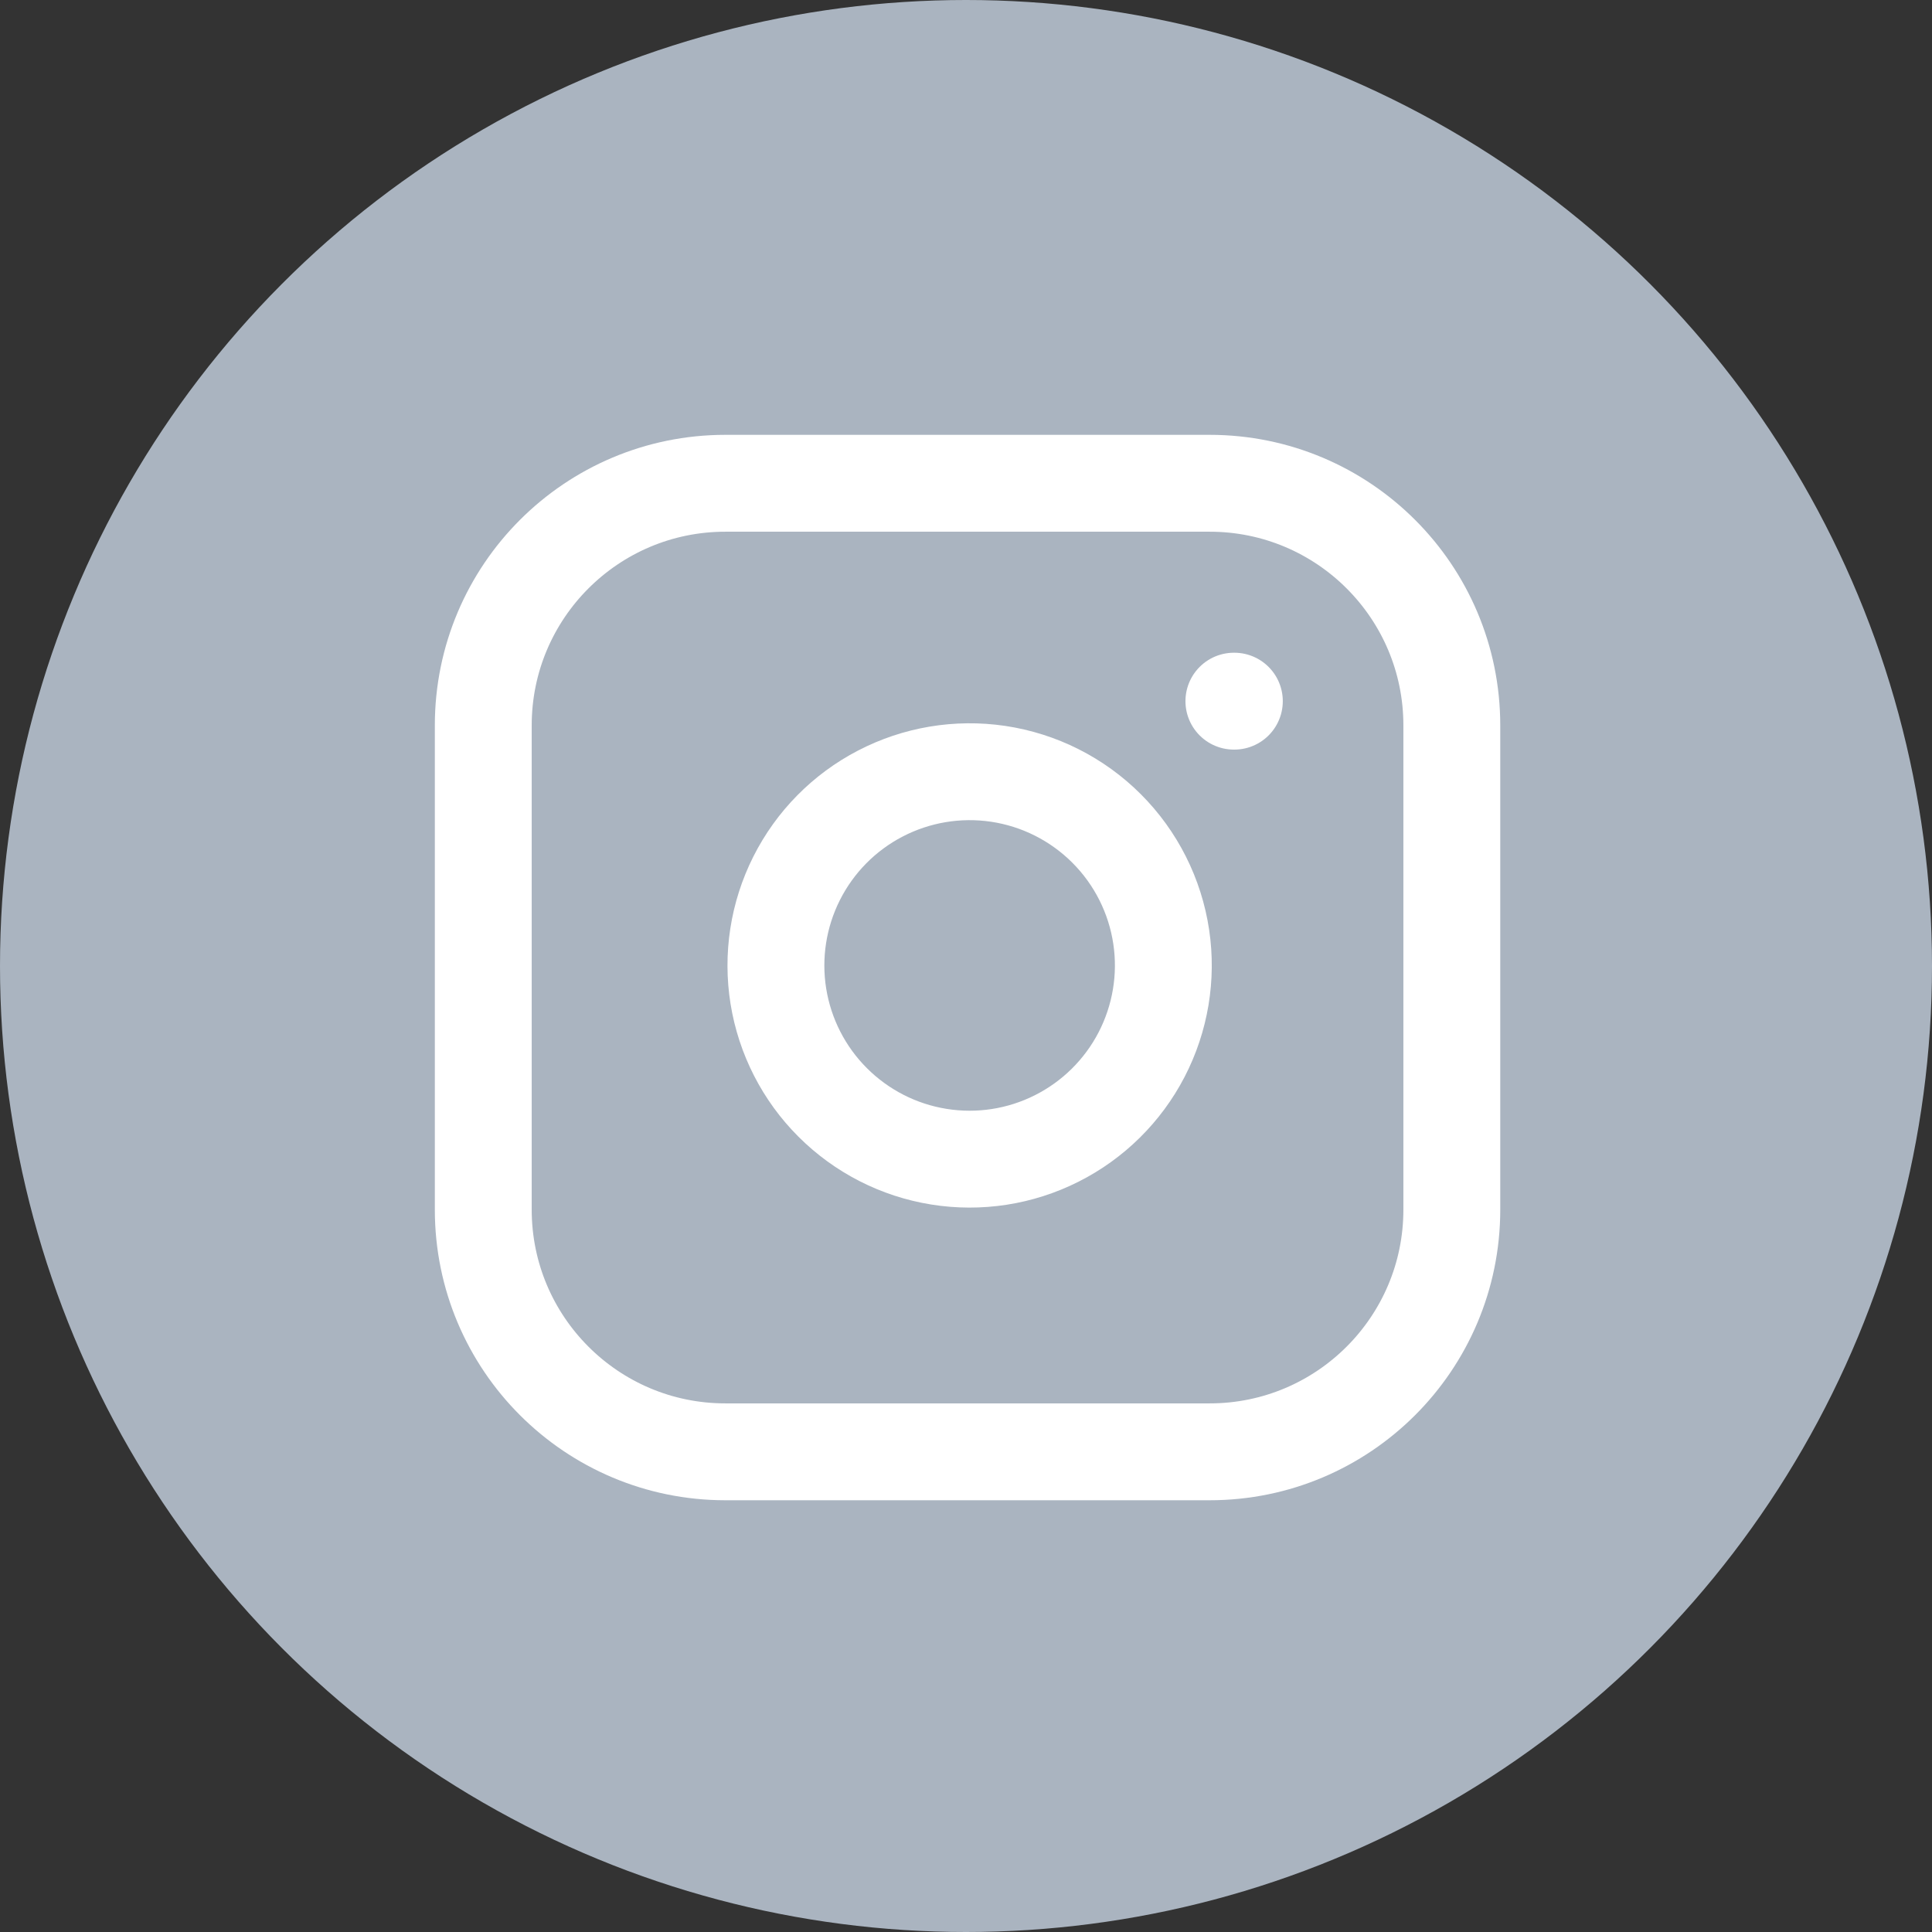<svg width="50" height="50" viewBox="0 0 50 50" fill="none" xmlns="http://www.w3.org/2000/svg">
<rect x="0" y="0" width="50" height="50" fill="#333333" stroke="none"/>
<ellipse cx="25" cy="25" rx="25" ry="25" fill="#AAB4C0"/>
<path d="M31.306 12.507H18.773C15.312 12.507 12.507 15.312 12.507 18.773V31.306C12.507 34.767 15.312 37.573 18.773 37.573H31.306C34.767 37.573 37.573 34.767 37.573 31.306V18.773C37.573 15.312 34.767 12.507 31.306 12.507Z" stroke="white" stroke-width="2.507" stroke-linecap="round" stroke-linejoin="round"/>
<path d="M30.053 24.25C30.208 25.293 30.029 26.358 29.544 27.294C29.058 28.23 28.29 28.989 27.348 29.463C26.406 29.938 25.339 30.103 24.297 29.935C23.256 29.768 22.295 29.276 21.549 28.53C20.803 27.785 20.312 26.823 20.144 25.782C19.977 24.741 20.142 23.674 20.616 22.732C21.09 21.79 21.849 21.021 22.785 20.536C23.721 20.05 24.786 19.872 25.829 20.026C26.893 20.184 27.878 20.68 28.639 21.441C29.399 22.201 29.895 23.186 30.053 24.25Z" stroke="white" stroke-width="2.507" stroke-linecap="round" stroke-linejoin="round"/>
<path d="M31.933 18.146H31.945" stroke="white" stroke-width="2.507" stroke-linecap="round" stroke-linejoin="round"/>
</svg>
